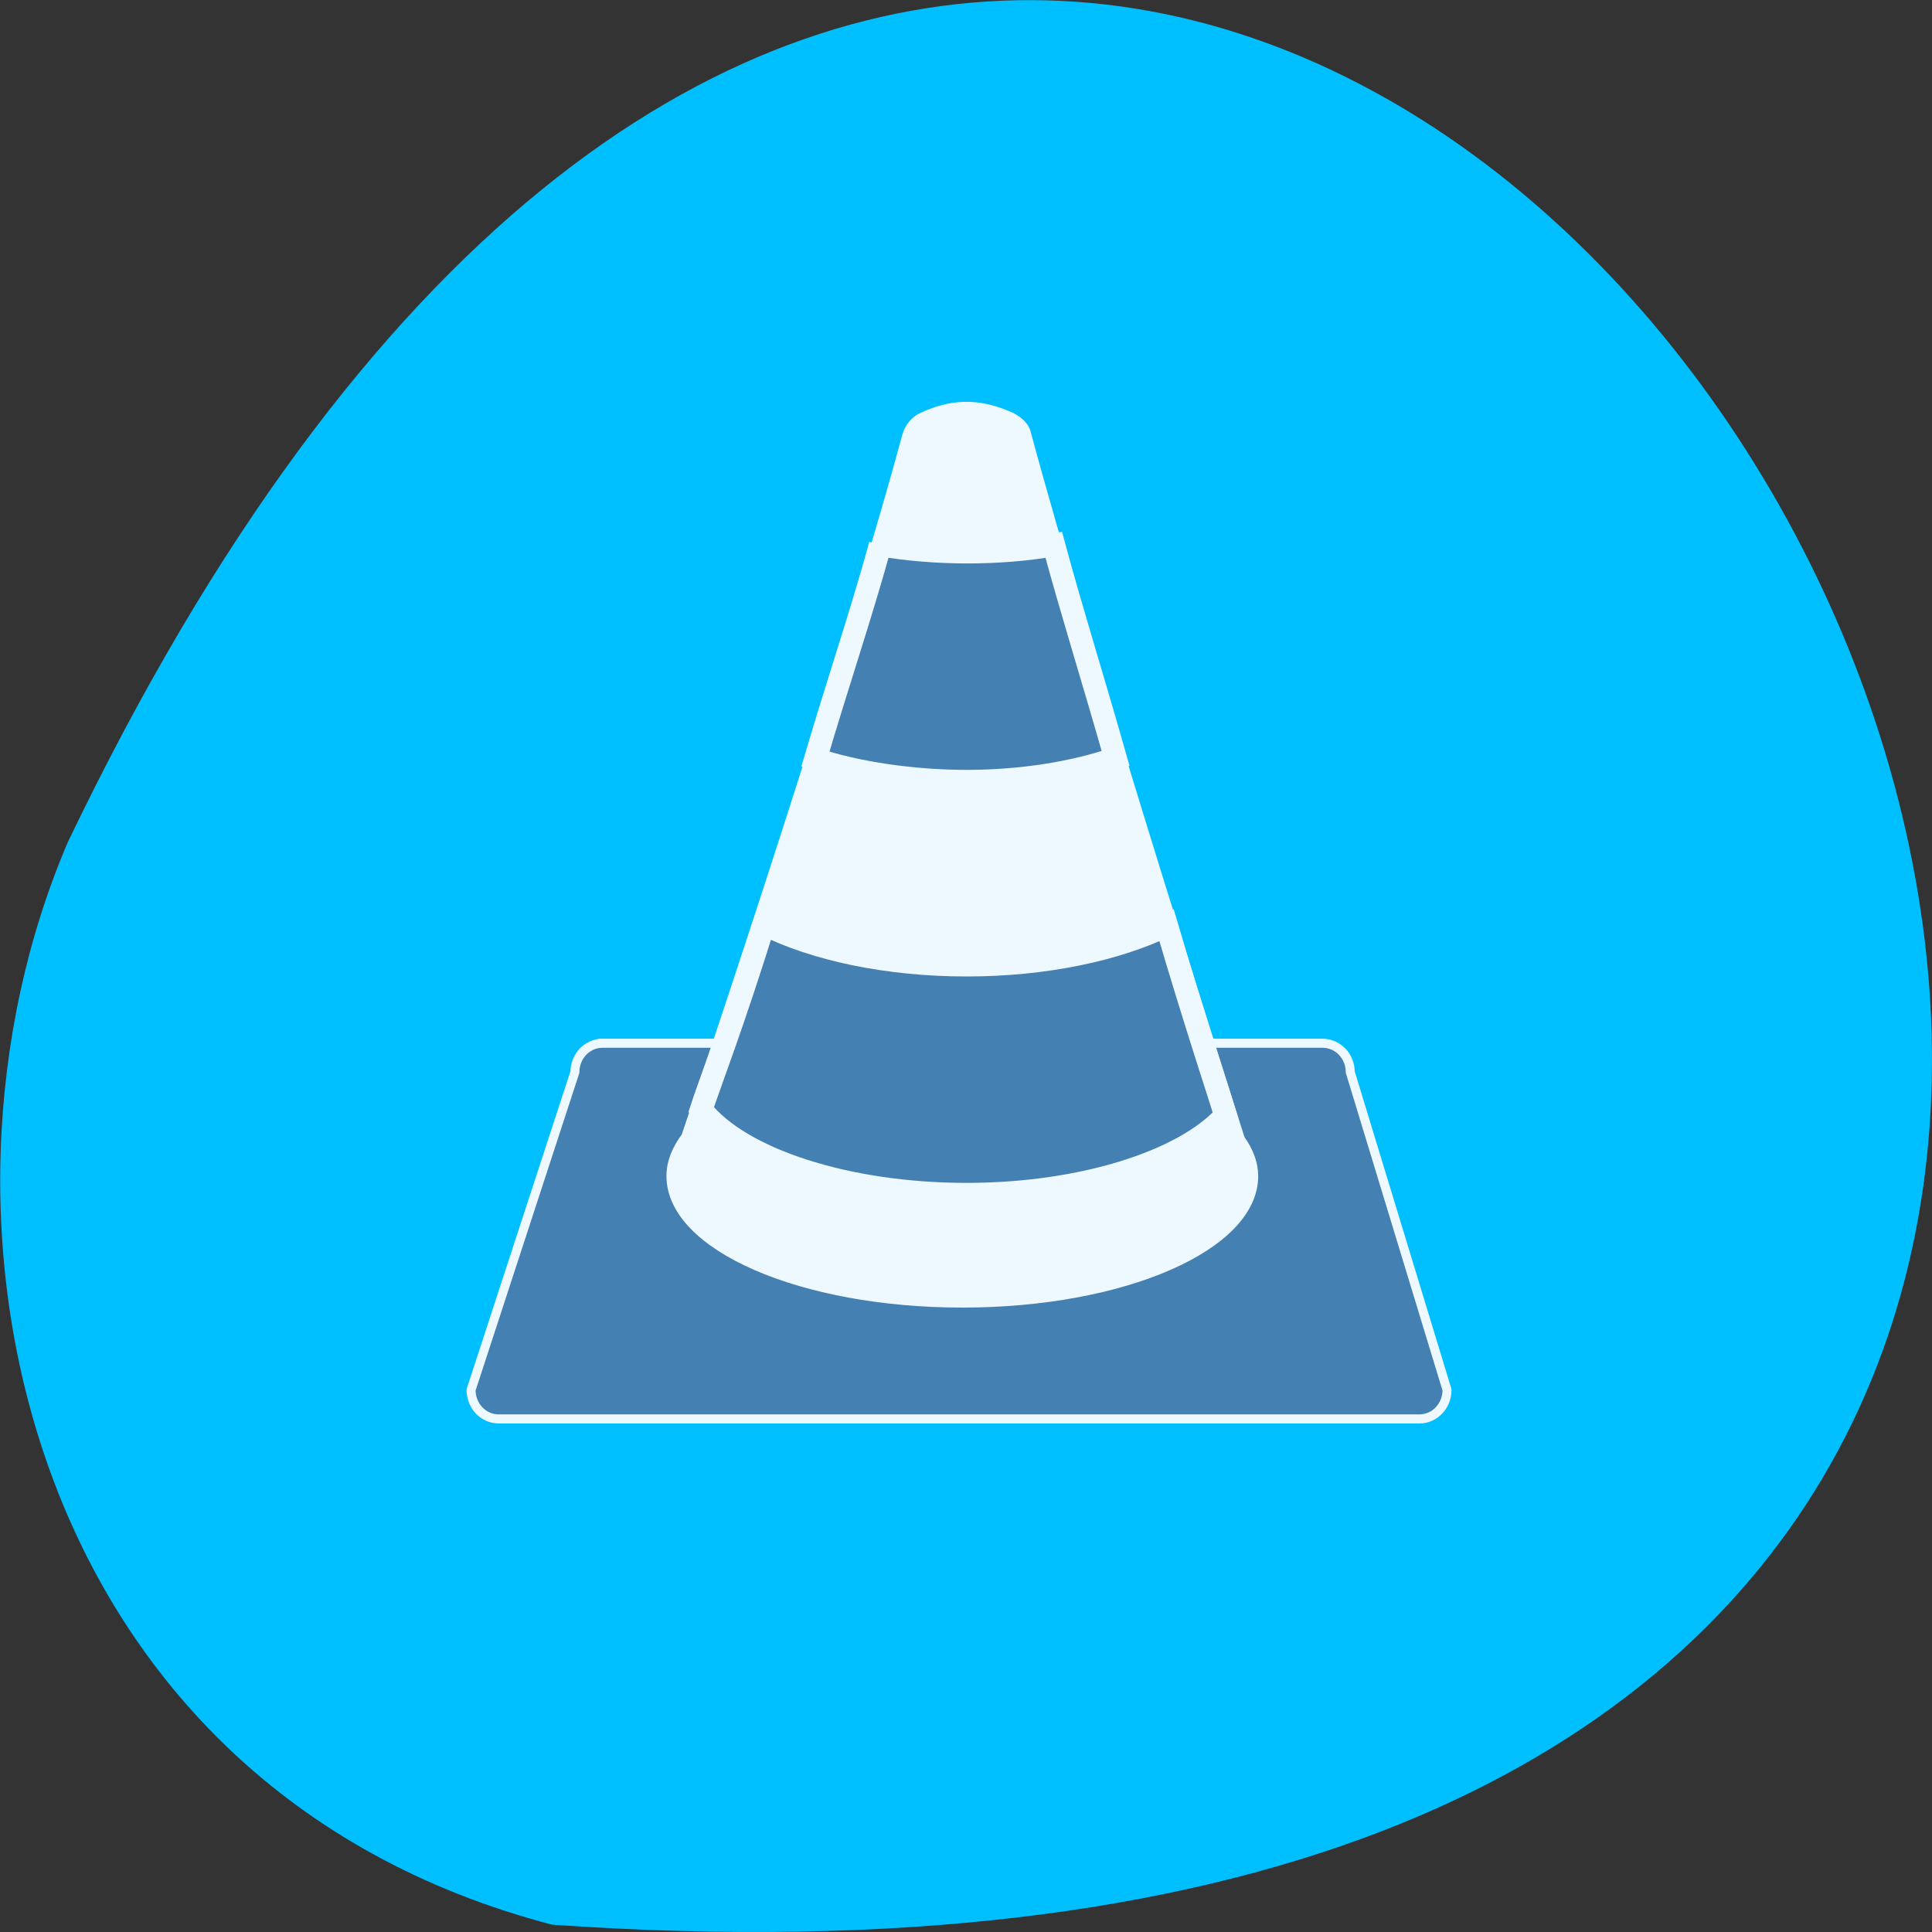 <svg xmlns="http://www.w3.org/2000/svg" viewBox="0 0 32 32"><rect x="0" y="0" width="32" height="32" fill="#333333" stroke="none"/><path d="m 9.145 31.879 c 46.02 3.207 11.527 -58.695 -8.02 -17.934 c -2.695 6.281 -0.727 15.645 8.02 17.934" fill="#00bfff"/><g stroke="#eef8ff"><path d="m 8.476 28.29 h 31.627 c 0.674 0 1.224 0.555 1.224 1.255 l 4.252 13.855 c 0 0.699 -0.539 1.265 -1.213 1.265 h -40.452 c -0.674 0 -1.213 -0.566 -1.213 -1.265 l 4.563 -13.855 c 0 -0.689 0.539 -1.255 1.213 -1.255" transform="matrix(0.377 0 0 0.38 6.784 6.529)" fill="#4580b2" stroke-linejoin="round" stroke-linecap="square" stroke-width="0.395"/><g transform="matrix(0.377 0 0 0.38 6.738 6.529)"><path d="m 26.443 0.932 c -1.39 -0.586 -2.53 -0.535 -3.816 0.062 c -0.332 0.144 -0.591 0.494 -0.684 0.843 c -2.883 10.594 -9.696 30.517 -9.696 30.517 c -0.415 0.555 -0.653 1.121 -0.653 1.728 c 0 3.065 5.734 5.544 12.817 5.544 c 7.07 0 12.807 -2.479 12.807 -5.544 c 0 -0.555 -0.207 -1.08 -0.56 -1.584 c -0.01 -0.021 -0.021 -0.041 -0.031 -0.051 c 0 0 -6.637 -20.612 -9.405 -30.784 c -0.093 -0.339 -0.456 -0.597 -0.778 -0.73" fill="#eef8ff" stroke-width="0.373"/><g fill="#4580b2"><path d="m 15.69 23.09 c -1.307 4.217 -2.458 7.159 -2.758 8.095 c 1.711 2.16 6.388 3.692 11.655 3.692 c 5.06 0 9.54 -1.419 11.386 -3.435 c -0.135 -0.463 -1.4 -4.248 -2.592 -8.29 c -2.229 1.059 -5.33 1.728 -8.783 1.728 c -3.526 0 -6.678 -0.689 -8.908 -1.79"/><path d="m 20.802 6.569 c -0.819 2.962 -1.908 6.151 -2.852 9.339 c 1.815 0.607 4.293 0.967 6.657 0.967 c 2.385 0 4.708 -0.37 6.533 -0.998 c -0.913 -3.209 -1.918 -6.377 -2.717 -9.308 c -1.182 0.206 -2.478 0.309 -3.816 0.309 c -1.296 0 -2.655 -0.113 -3.806 -0.309"/></g></g></g></svg>